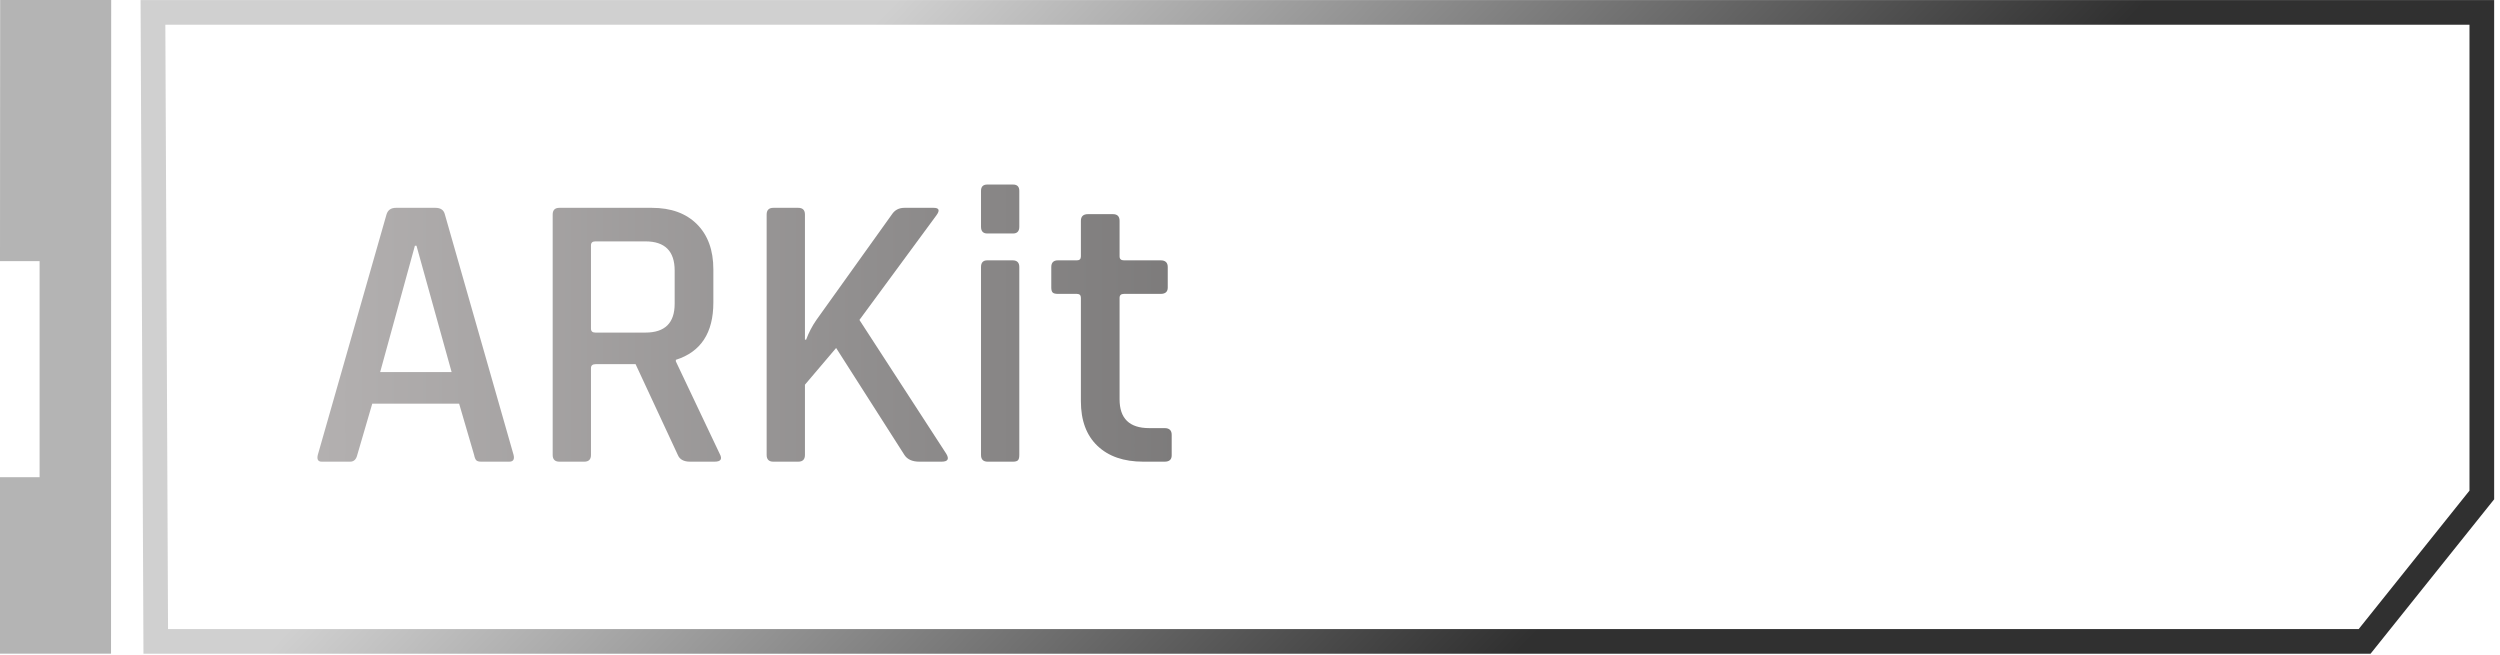 <?xml version="1.0" encoding="UTF-8" standalone="no"?>
<!DOCTYPE svg PUBLIC "-//W3C//DTD SVG 1.1//EN" "http://www.w3.org/Graphics/SVG/1.1/DTD/svg11.dtd">
<!-- Created with Vectornator (http://vectornator.io/) -->
<svg height="100%" stroke-miterlimit="10" style="fill-rule:nonzero;clip-rule:evenodd;stroke-linecap:round;stroke-linejoin:round;" version="1.1" viewBox="0 0 1621.17 424.628" width="100%" xml:space="preserve" xmlns="http://www.w3.org/2000/svg" xmlns:vectornator="http://vectornator.io" xmlns:xlink="http://www.w3.org/1999/xlink">
<defs>
<linearGradient gradientTransform="matrix(1 0 0 1 0 0.058)" gradientUnits="userSpaceOnUse" id="LinearGradient" x1="575.466" x2="1254.39" y1="5.768" y2="661.474">
<stop offset="0" stop-color="#d0d0d0"/>
<stop offset="0.619" stop-color="#303030"/>
</linearGradient>
<linearGradient gradientTransform="matrix(1 0 0 1 0 0)" gradientUnits="userSpaceOnUse" id="LinearGradient_2" x1="197.919" x2="1564.02" y1="212.314" y2="212.314">
<stop offset="0" stop-color="#b4b1b1"/>
<stop offset="0.986" stop-color="#303030"/>
</linearGradient>
</defs>
<clipPath id="ArtboardFrame">
<rect height="424.628" width="1621.17" x="0" y="0"/>
</clipPath>
<g clip-path="url(#ArtboardFrame)" id="Layer_2_copy_13" vectornator:layerName="Layer_2_copy_13">
<path d="M-0 423.88L-0 309.455L25.67 309.455L25.67 169.325L-0 169.325L0.1 5.79323e-05L72.1 5.79323e-05L72 423.88L-0 423.88Z" fill="#b4b4b4" fill-rule="nonzero" opacity="1" stroke="none" vectornator:layerName="polygon"/>
<path d="M91.156 0.058L93.031 423.933L1537.22 423.933L1617.38 323.776L1617.38 0.058L91.156 0.058ZM107.219 16.058C139.022 16.058 1569.69 16.058 1601.38 16.058L1601.38 318.151L1529.53 407.933L108.969 407.933L107.219 16.058Z" fill="url(#LinearGradient)" fill-rule="nonzero" opacity="1" stroke="none"/>
<g fill="url(#LinearGradient_2)" opacity="1" stroke="none">
<path d="M227.067 299.379L208.635 299.379C206.245 299.379 205.392 297.929 206.075 295.027L250.619 139.123C251.472 136.222 253.52 134.771 256.763 134.771L282.363 134.771C285.776 134.771 287.824 136.222 288.507 139.123L333.051 295.027C333.733 297.929 332.795 299.379 330.235 299.379L312.059 299.379C310.523 299.379 309.456 299.081 308.859 298.483C308.261 297.886 307.792 296.734 307.451 295.027L297.723 261.747L241.403 261.747L231.675 295.027C230.992 297.929 229.456 299.379 227.067 299.379ZM269.051 159.347L246.523 241.267L292.859 241.267L270.075 159.347L269.051 159.347Z"/>
<path d="M378.875 299.379L362.747 299.379C359.845 299.379 358.395 297.929 358.395 295.027L358.395 139.123C358.395 136.222 359.845 134.771 362.747 134.771L422.651 134.771C435.109 134.771 444.88 138.313 451.963 145.395C459.045 152.478 462.587 162.249 462.587 174.707L462.587 196.211C462.587 215.838 454.48 228.211 438.267 233.331L438.267 234.355L466.683 294.259C468.56 297.673 467.451 299.379 463.355 299.379L447.483 299.379C443.387 299.379 440.741 297.929 439.547 295.027L412.155 236.147L386.299 236.147C384.251 236.147 383.227 237.001 383.227 238.707L383.227 295.027C383.227 297.929 381.776 299.379 378.875 299.379ZM386.043 215.667L418.555 215.667C431.184 215.667 437.499 209.438 437.499 196.979L437.499 175.475C437.499 162.846 431.184 156.531 418.555 156.531L386.043 156.531C384.165 156.531 383.227 157.385 383.227 159.091L383.227 213.107C383.227 214.814 384.165 215.667 386.043 215.667Z"/>
<path d="M517.627 299.379L501.499 299.379C498.597 299.379 497.147 297.929 497.147 295.027L497.147 139.123C497.147 136.222 498.597 134.771 501.499 134.771L517.627 134.771C520.528 134.771 521.979 136.222 521.979 139.123L521.979 220.275L522.747 220.275C524.453 215.667 526.672 211.401 529.403 207.475L578.299 139.123C580.176 136.222 582.907 134.771 586.491 134.771L605.435 134.771C609.019 134.771 609.616 136.393 607.227 139.635L557.307 207.475L613.627 294.259C615.675 297.673 614.651 299.379 610.555 299.379L596.219 299.379C591.611 299.379 588.368 297.929 586.491 295.027L542.203 225.651L521.979 249.459L521.979 295.027C521.979 297.929 520.528 299.379 517.627 299.379Z"/>
<path d="M636.155 147.059L636.155 123.763C636.155 121.033 637.52 119.667 640.251 119.667L656.891 119.667C659.621 119.667 660.987 121.033 660.987 123.763L660.987 147.059C660.987 149.961 659.621 151.411 656.891 151.411L640.251 151.411C637.52 151.411 636.155 149.961 636.155 147.059ZM636.155 295.027L636.155 173.171C636.155 170.27 637.52 168.819 640.251 168.819L656.635 168.819C659.536 168.819 660.987 170.27 660.987 173.171L660.987 295.027C660.987 296.734 660.688 297.886 660.091 298.483C659.493 299.081 658.427 299.379 656.891 299.379L640.507 299.379C637.605 299.379 636.155 297.929 636.155 295.027Z"/>
<path d="M698.363 190.579L686.075 190.579C684.368 190.579 683.216 190.281 682.619 189.683C682.021 189.086 681.723 188.019 681.723 186.483L681.723 173.171C681.723 170.27 683.173 168.819 686.075 168.819L698.363 168.819C700.069 168.819 700.923 167.966 700.923 166.259L700.923 143.219C700.923 140.318 702.459 138.867 705.531 138.867L721.659 138.867C724.56 138.867 726.011 140.318 726.011 143.219L726.011 166.259C726.011 167.966 726.949 168.819 728.827 168.819L752.635 168.819C755.707 168.819 757.243 170.27 757.243 173.171L757.243 186.483C757.243 189.214 755.707 190.579 752.635 190.579L728.827 190.579C726.949 190.579 726.011 191.433 726.011 193.139L726.011 258.931C726.011 271.39 732.411 277.619 745.211 277.619L755.195 277.619C758.267 277.619 759.803 279.07 759.803 281.971L759.803 295.283C759.803 298.014 758.267 299.379 755.195 299.379L741.371 299.379C728.741 299.379 718.843 295.966 711.675 289.139C704.507 282.313 700.923 272.67 700.923 260.211L700.923 193.139C700.923 191.433 700.069 190.579 698.363 190.579Z"/>
</g>
</g>
</svg>

